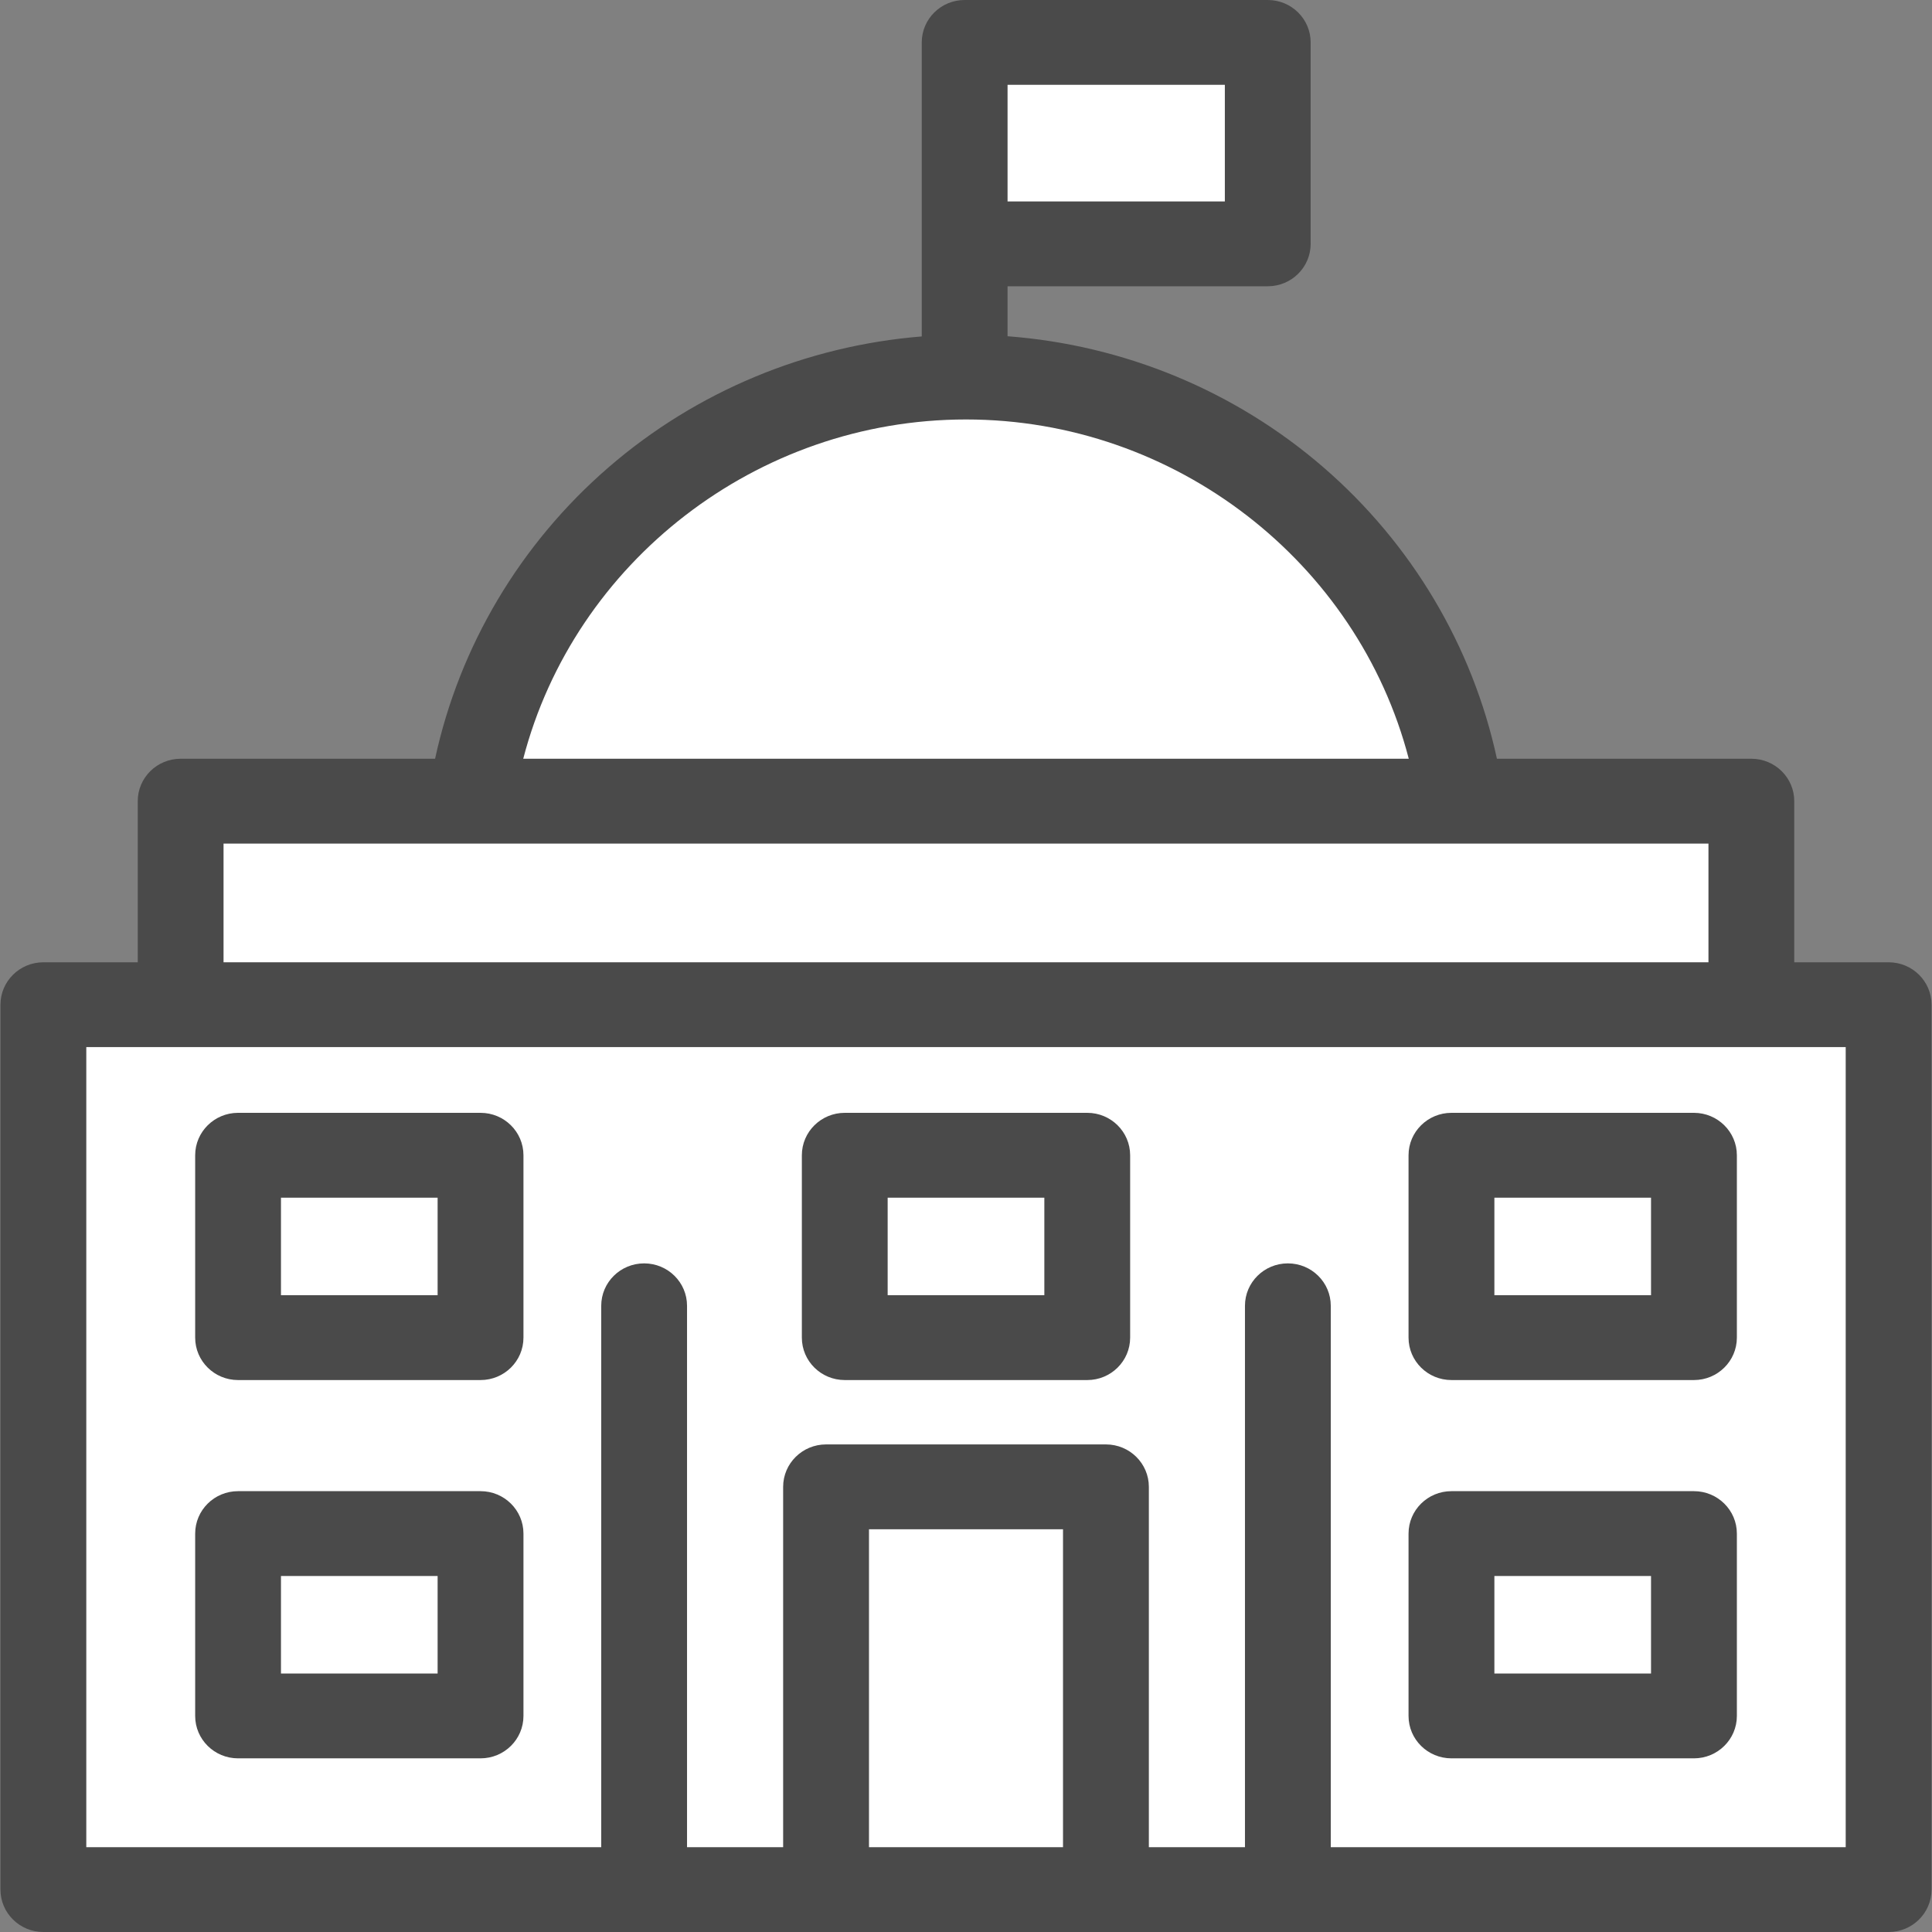 <?xml version="1.0" encoding="UTF-8"?>
<svg width="51px" height="51px" viewBox="0 0 51 51" version="1.1" xmlns="http://www.w3.org/2000/svg" xmlns:xlink="http://www.w3.org/1999/xlink">
    <rect x="0" y="0" width="51" height="51" fill="#808080" stroke="none"/>
    <!-- Generator: Sketch 52 (66869) - http://www.bohemiancoding.com/sketch -->
    <title>government</title>
    <desc>Created with Sketch.</desc>
    <g id="Landing-page" stroke="none" stroke-width="1" fill="none" fill-rule="evenodd">
        <g id="landing-page_UI" transform="translate(-171, -1625)">
            <g id="Group-38" transform="translate(171, 1625)">
                <g id="government">
                    <rect id="Rectangle" fill="#FFFFFF" x="1.145" y="26.521" width="48.71" height="23.359"></rect>
                    <rect id="Rectangle" fill="#FFFFFF" x="25.464" y="1.12" width="8.001" height="5.318"></rect>
                    <path d="M38.566,21.149 C37.658,14.82 32.154,9.953 25.5,9.953 C18.846,9.953 13.342,14.82 12.434,21.149 L38.566,21.149 Z" id="Path" fill="#FFFFFF"></path>
                    <rect id="Rectangle" fill="#FFFFFF" x="21.806" y="39.249" width="7.387" height="10.631"></rect>
                    <rect id="Rectangle" fill="#FFFFFF" x="6.284" y="30.496" width="6.401" height="4.814"></rect>
                    <path d="M12.685,36.43 L6.284,36.43 C5.659,36.43 5.152,35.929 5.152,35.31 L5.152,30.496 C5.152,29.878 5.659,29.376 6.284,29.376 L12.685,29.376 C13.311,29.376 13.818,29.878 13.818,30.496 L13.818,35.31 C13.818,35.929 13.311,36.43 12.685,36.43 Z M7.417,34.191 L11.552,34.191 L11.552,31.616 L7.417,31.616 L7.417,34.191 Z" id="Shape" fill="#4A4A4A" fill-rule="nonzero"></path>
                    <rect id="Rectangle" fill="#FFFFFF" x="6.284" y="40.482" width="6.401" height="4.814"></rect>
                    <path d="M12.685,46.416 L6.284,46.416 C5.659,46.416 5.152,45.915 5.152,45.297 L5.152,40.483 C5.152,39.864 5.659,39.363 6.284,39.363 L12.685,39.363 C13.311,39.363 13.818,39.864 13.818,40.483 L13.818,45.297 C13.818,45.915 13.311,46.416 12.685,46.416 Z M7.417,44.177 L11.552,44.177 L11.552,41.602 L7.417,41.602 L7.417,44.177 Z" id="Shape" fill="#4A4A4A" fill-rule="nonzero"></path>
                    <rect id="Rectangle" fill="#FFFFFF" x="22.299" y="30.496" width="6.401" height="4.814"></rect>
                    <path d="M28.701,36.43 L22.3,36.43 C21.674,36.43 21.167,35.929 21.167,35.31 L21.167,30.496 C21.167,29.878 21.674,29.376 22.3,29.376 L28.701,29.376 C29.326,29.376 29.833,29.878 29.833,30.496 L29.833,35.31 C29.833,35.929 29.326,36.43 28.701,36.43 Z M23.432,34.191 L27.568,34.191 L27.568,31.616 L23.432,31.616 L23.432,34.191 Z" id="Shape" fill="#4A4A4A" fill-rule="nonzero"></path>
                    <rect id="Rectangle" fill="#FFFFFF" x="38.315" y="30.496" width="6.401" height="4.814"></rect>
                    <path d="M44.716,36.43 L38.315,36.43 C37.689,36.43 37.182,35.929 37.182,35.31 L37.182,30.496 C37.182,29.878 37.689,29.376 38.315,29.376 L44.716,29.376 C45.341,29.376 45.849,29.878 45.849,30.496 L45.849,35.31 C45.849,35.929 45.341,36.43 44.716,36.43 Z M39.448,34.191 L43.583,34.191 L43.583,31.616 L39.448,31.616 L39.448,34.191 Z" id="Shape" fill="#4A4A4A" fill-rule="nonzero"></path>
                    <rect id="Rectangle" fill="#FFFFFF" x="38.315" y="40.482" width="6.401" height="4.814"></rect>
                    <path d="M44.716,46.416 L38.315,46.416 C37.689,46.416 37.182,45.915 37.182,45.297 L37.182,40.483 C37.182,39.864 37.689,39.363 38.315,39.363 L44.716,39.363 C45.341,39.363 45.849,39.864 45.849,40.483 L45.849,45.297 C45.849,45.915 45.341,46.416 44.716,46.416 Z M39.448,44.177 L43.583,44.177 L43.583,41.602 L39.448,41.602 L39.448,44.177 Z" id="Shape" fill="#4A4A4A" fill-rule="nonzero"></path>
                    <rect id="Rectangle" fill="#FFFFFF" x="4.769" y="21.149" width="41.463" height="5.373"></rect>
                    <path d="M49.855,25.402 L47.364,25.402 L47.364,21.149 C47.364,20.53 46.857,20.029 46.231,20.029 L39.515,20.029 C38.872,17.059 37.269,14.355 34.934,12.335 C32.6,10.316 29.674,9.109 26.597,8.876 L26.597,7.557 L33.465,7.557 C34.091,7.557 34.598,7.056 34.598,6.437 L34.598,1.12 C34.598,0.501 34.091,0 33.465,0 L25.464,0 C24.839,0 24.332,0.501 24.332,1.12 L24.332,3.881 L24.332,6.438 L24.332,8.881 C21.281,9.128 18.382,10.332 16.066,12.335 C13.731,14.355 12.128,17.059 11.485,20.029 L4.769,20.029 C4.143,20.029 3.636,20.53 3.636,21.149 L3.636,25.402 L1.145,25.402 C0.519,25.402 0.012,25.904 0.012,26.522 L0.012,49.88 C0.012,50.499 0.519,51 1.145,51 L21.806,51 L29.194,51 L49.855,51 C50.481,51 50.988,50.499 50.988,49.88 L50.988,26.522 C50.988,25.903 50.481,25.402 49.855,25.402 Z M26.597,2.239 L32.333,2.239 L32.333,5.318 L26.597,5.318 L26.597,3.881 L26.597,2.239 Z M25.5,11.073 C31.028,11.073 35.839,14.842 37.188,20.029 L13.812,20.029 C15.162,14.842 19.972,11.073 25.5,11.073 Z M5.901,22.268 L12.434,22.268 L38.566,22.268 L45.099,22.268 L45.099,25.402 L5.901,25.402 L5.901,22.268 Z M22.939,48.761 L22.939,40.369 L28.061,40.369 L28.061,48.761 L22.939,48.761 Z M48.722,48.761 L35.129,48.761 L35.129,34.469 C35.129,33.851 34.622,33.35 33.996,33.35 C33.371,33.35 32.864,33.851 32.864,34.469 L32.864,48.761 L30.327,48.761 L30.327,39.249 C30.327,38.631 29.819,38.129 29.194,38.129 L21.806,38.129 C21.181,38.129 20.673,38.631 20.673,39.249 L20.673,48.761 L18.136,48.761 L18.136,34.469 C18.136,33.851 17.629,33.35 17.004,33.35 C16.378,33.35 15.871,33.851 15.871,34.469 L15.871,48.761 L2.278,48.761 L2.278,27.641 L4.769,27.641 L46.231,27.641 L48.722,27.641 L48.722,48.761 Z" id="Shape" fill="#4A4A4A" fill-rule="nonzero"></path>
                </g>
            </g>
        </g>
    </g>
</svg>